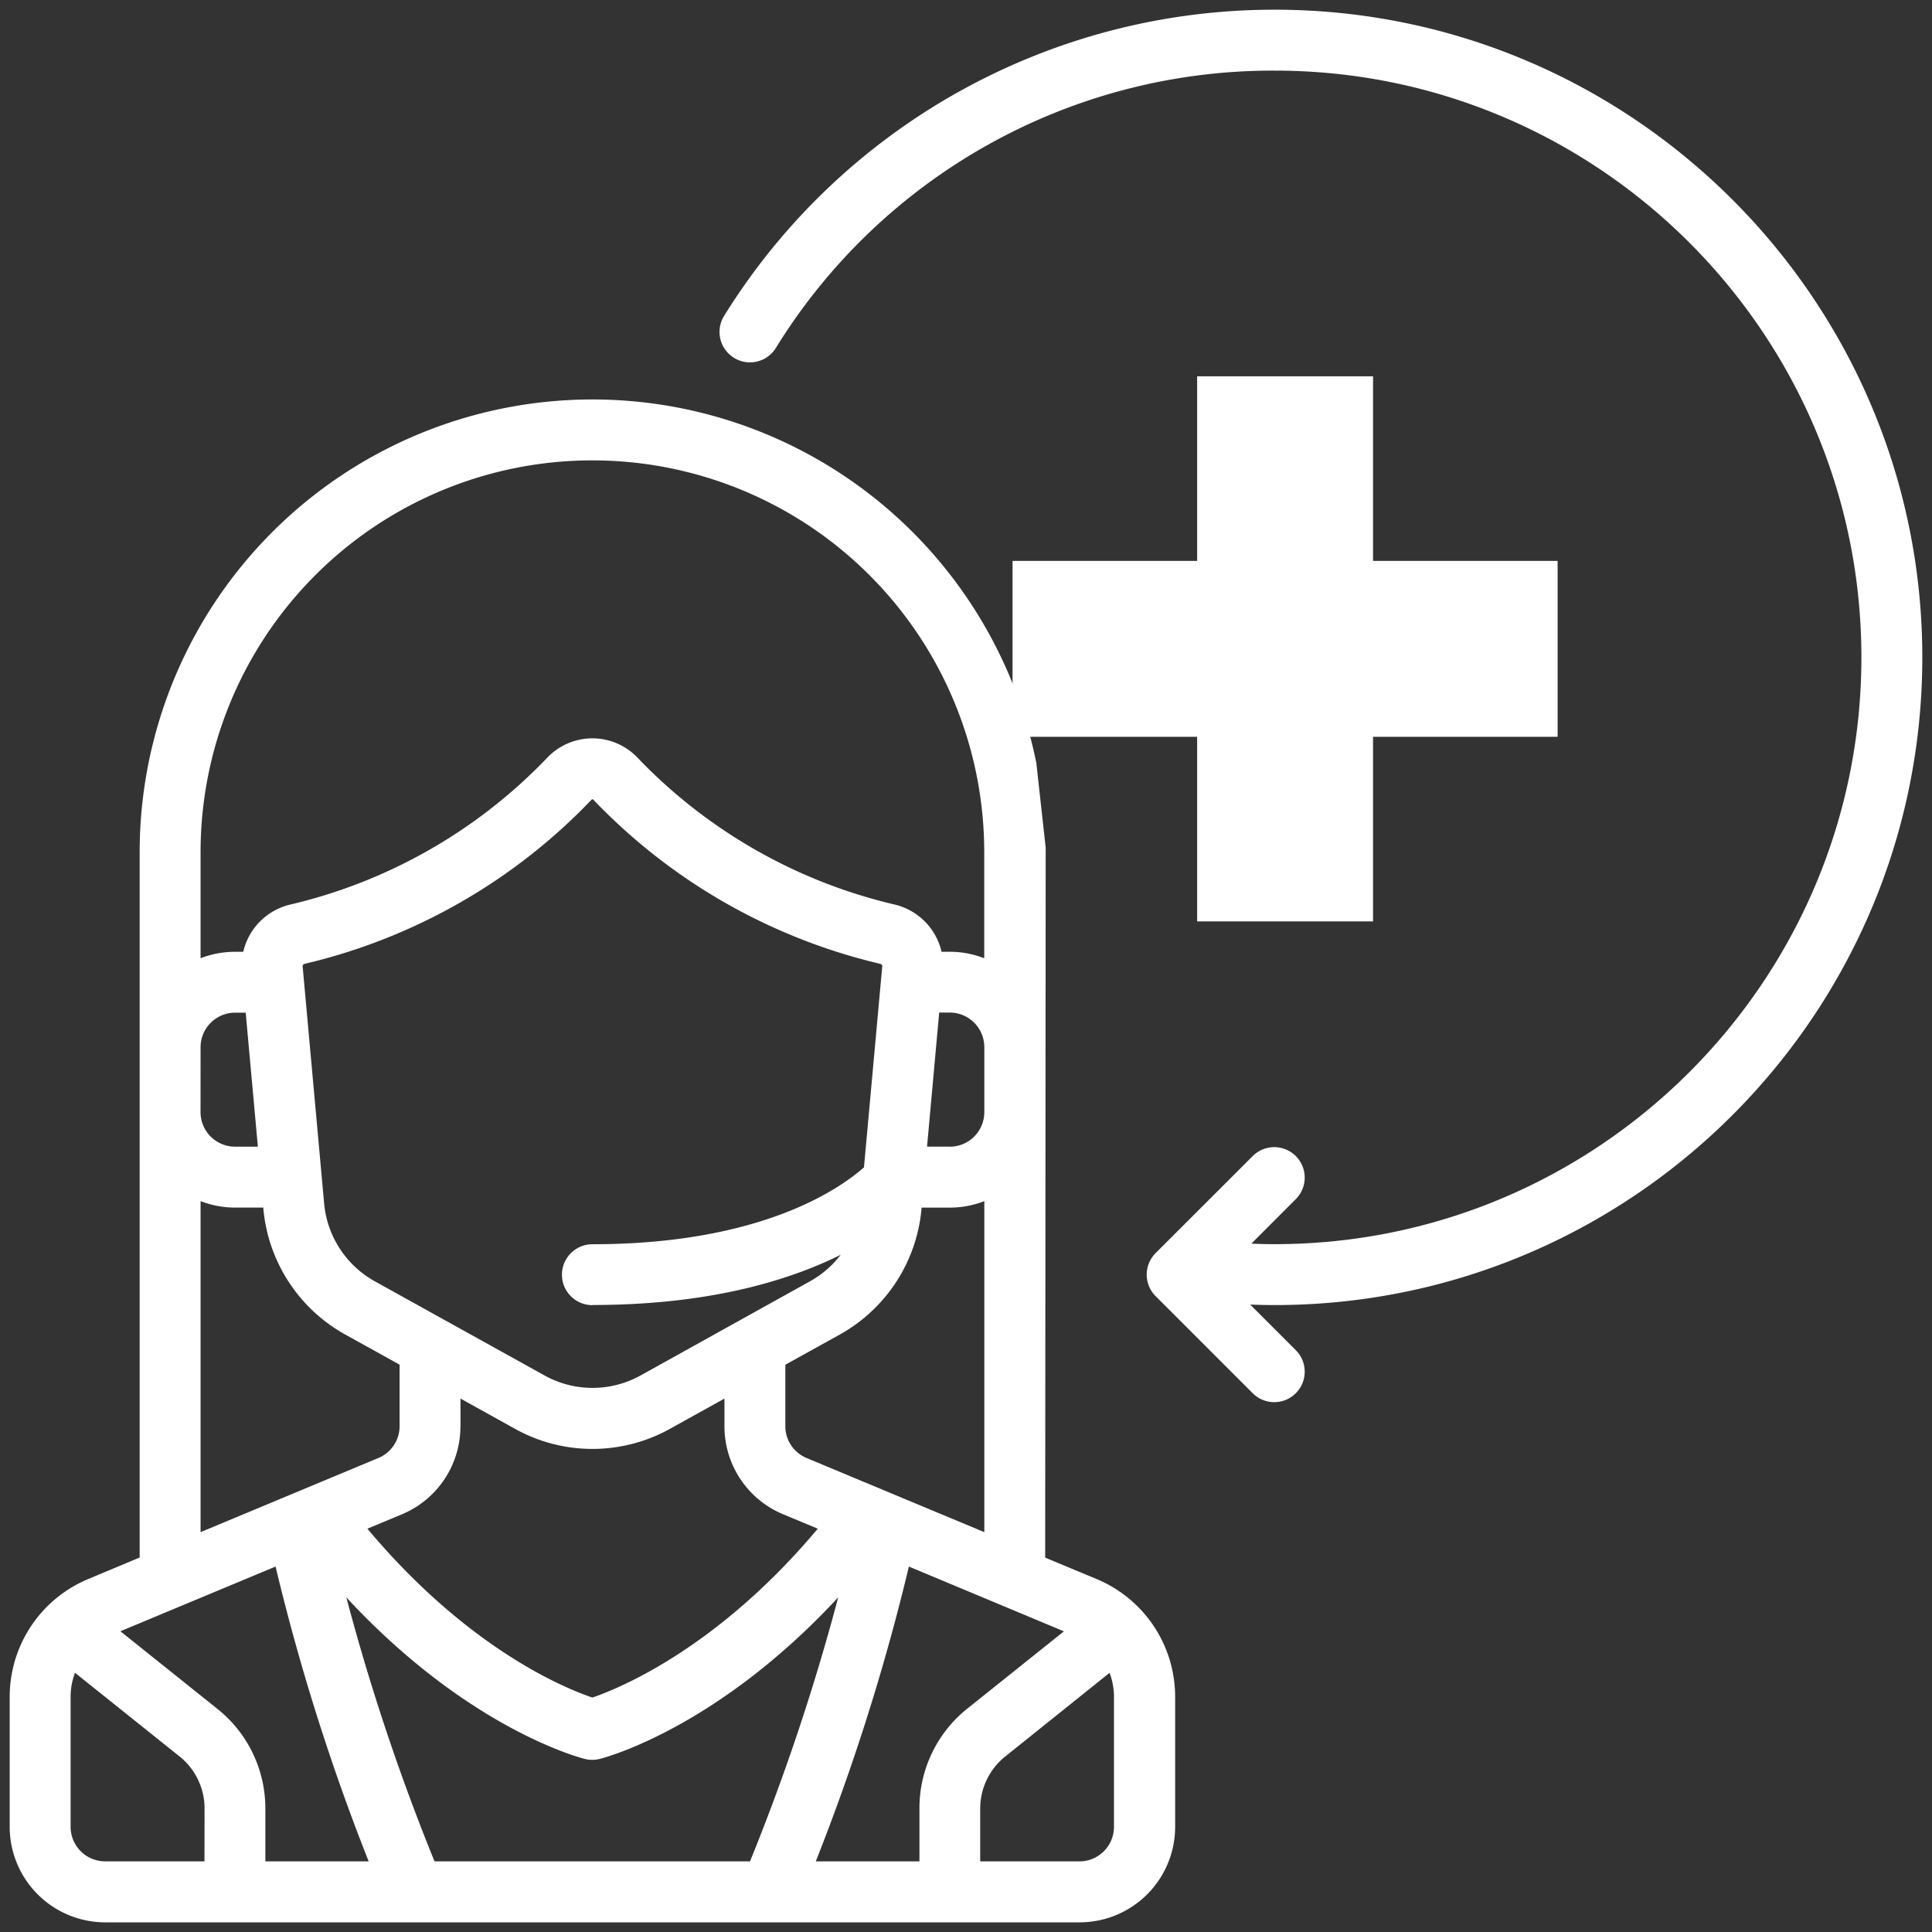 <svg xmlns="http://www.w3.org/2000/svg" viewBox="0 0 498 498"><rect x="0" y="0" width="498" height="498" fill="#333333" stroke="none"/><defs><style>.cls-1{fill:#fff;stroke-miterlimit:10;stroke-width:5px;}</style></defs><title>btnProtur</title><g id="Capa_2" data-name="Capa 2"><g id="Capa_1-2" data-name="Capa 1"><path class="cls-1" d="M495.5,169.45C495.5,77.39,420.61,2.5,328.55,2.5a166.84,166.84,0,0,0-142,79.08,7.85,7.85,0,0,0,13.34,8.27A150.47,150.47,0,0,1,328.55,18.2C412,18.2,479.8,86.05,479.8,169.45S412,320.7,328.55,320.7c-2,0-4-.05-6-.13L334.1,309a7.85,7.85,0,0,0-11.1-11.1L297.88,323a7.85,7.85,0,0,0,0,11.1L323,359.22a7.85,7.85,0,0,0,11.1-11.1l-11.85-11.85c2.1.08,4.2.13,6.3.13C420.61,336.4,495.5,261.51,495.5,169.45Z"/><path class="cls-1" d="M267.13,196.67A116.71,116.71,0,0,0,36,219.69V401.47L22.79,407A32.88,32.88,0,0,0,2.5,437.41v33.5a24.63,24.63,0,0,0,24.6,24.6H278.31a24.63,24.63,0,0,0,24.6-24.6v-33.5A32.89,32.89,0,0,0,282.62,407l-13.21-5.5.13-183Zm-215.43,23a101,101,0,1,1,202,0V247a24.48,24.48,0,0,0-8.9-1.67h-2.1a16.28,16.28,0,0,0-12.26-12.21,134,134,0,0,1-66.16-37.87,16.06,16.06,0,0,0-23.16,0A134.06,134.06,0,0,1,75,233.12,16.28,16.28,0,0,0,62.7,245.34h-2.1A24.46,24.46,0,0,0,51.7,247V219.69Zm101,116.71c30.06,0,50.62-6.29,64-12.94a25.62,25.62,0,0,1-7.9,6.83l-43.61,24.23a25.5,25.5,0,0,1-24.91,0L96.64,330.29A25.62,25.62,0,0,1,83.55,310.2L78,249c0-.31.34-.51.59-.57a149.7,149.7,0,0,0,73.89-42.3.32.32,0,0,1,.46,0,149.72,149.72,0,0,0,73.89,42.3c.25.06.62.26.59.57l-4.72,51.9c-6.41,5.67-26.74,19.82-70,19.82a7.85,7.85,0,1,0,0,15.7Zm-34,31.23V360.5l13.94,7.74a41.1,41.1,0,0,0,40.16,0l13.94-7.74v7.13a24.53,24.53,0,0,0,15.14,22.7l8.91,3.71c-25.84,30.83-51.11,41.14-58.09,43.53-7-2.36-32-12.49-58-43.53l8.91-3.71A24.53,24.53,0,0,0,118.68,367.63Zm89.21,8.21a8.87,8.87,0,0,1-5.48-8.21V351.78l14-7.76a41.31,41.31,0,0,0,21.1-32.4l0-.34h7.29a24.48,24.48,0,0,0,8.9-1.67v85.32Zm36.92-80.26h-5.87L242.09,261h2.73a8.91,8.91,0,0,1,8.9,8.9v16.75A8.91,8.91,0,0,1,244.81,295.58ZM51.7,269.93a8.91,8.91,0,0,1,8.9-8.9h2.73l3.14,34.54H60.59a8.91,8.91,0,0,1-8.9-8.9Zm0,39.67a24.48,24.48,0,0,0,8.9,1.67h7.29l0,.34A41.31,41.31,0,0,0,89,344l14,7.76v15.85a8.87,8.87,0,0,1-5.47,8.21L51.7,394.93V309.61Zm1,170.19H27.1a8.91,8.91,0,0,1-8.9-8.9v-33.5a17.29,17.29,0,0,1,1.14-6.2l26.91,21.53a17.18,17.18,0,0,1,6.48,13.49Zm15.7,0V466.23a32.81,32.81,0,0,0-12.37-25.75l-25-20,40-16.68a561.35,561.35,0,0,0,24,76H68.44Zm43.6,0a565.45,565.45,0,0,1-22.73-68.05c31.27,33.77,60.15,41.32,61.49,41.65a7.86,7.86,0,0,0,3.81,0c1.34-.33,30.21-7.88,61.49-41.65a565.63,565.63,0,0,1-22.73,68.05Zm174-48.59a17.29,17.29,0,0,1,1.14,6.2v33.5a8.91,8.91,0,0,1-8.9,8.9H252.66V466.23a17.19,17.19,0,0,1,6.48-13.49Zm-11.76-10.7-25,20A32.81,32.81,0,0,0,237,466.23V479.8H210.28a560.92,560.92,0,0,0,24-76Z"/><path class="cls-1" d="M353.92,237.5H308.58V189.92H261V144.58h47.58V97h45.34v47.58H401.5v45.34H353.92Z"/></g></g></svg>
